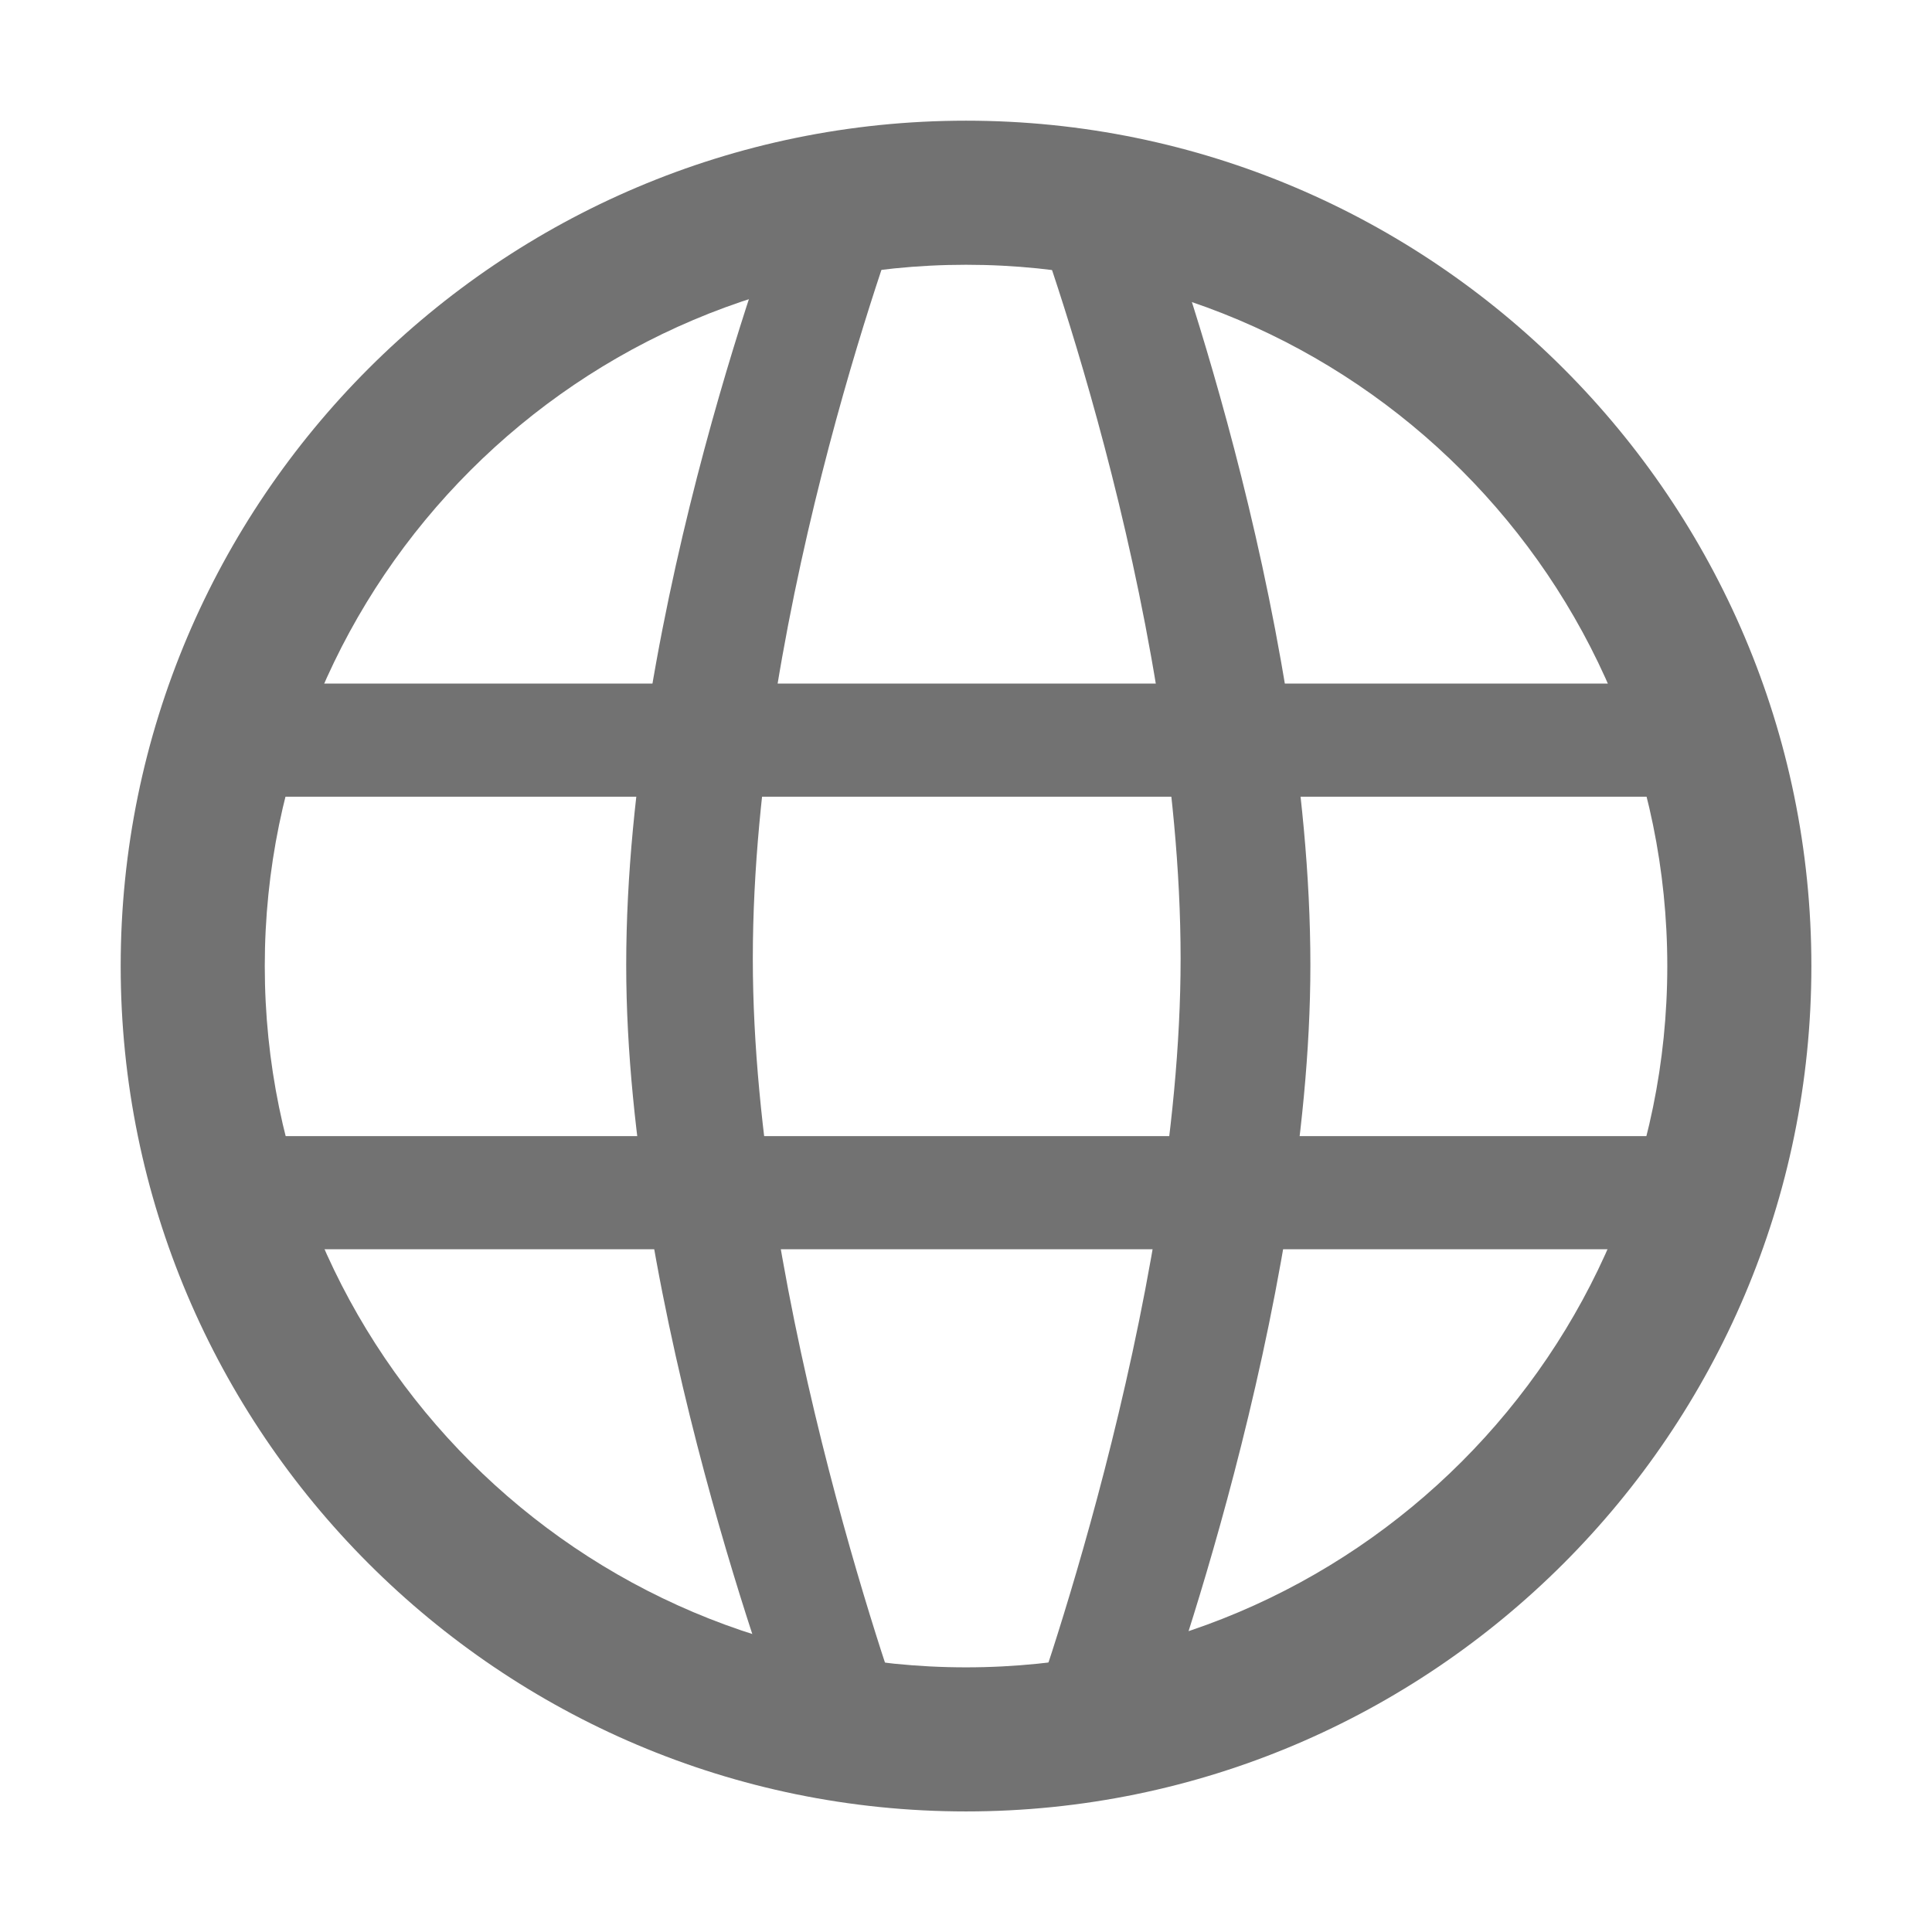 ﻿<?xml version='1.0' encoding='UTF-8'?>
<svg viewBox="-2 -2 32 32" xmlns="http://www.w3.org/2000/svg" xmlns:xlink="http://www.w3.org/1999/xlink">
  <g id="Layer_1" transform="translate(-0.998, -0.985)">
    <g transform="matrix(0.937, 0, 0, 0.937, 0, 0)">
      <g transform="matrix(1, 0, 0, 1, 0, 0)">
        <g id="icon">
          <path d="M2.7, 11L29.7, 11L29.7, 13L2.6, 13L2.7, 11z" fill="#727272" fill-opacity="1" class="Black" fill-rule="evenodd" />
        </g>
      </g>
    </g>
  </g>
  <g id="Layer_1" transform="translate(-0.998, -0.985)">
    <g transform="matrix(0.937, 0, 0, 0.937, 0, 0)">
      <g transform="matrix(1, 0, 0, 1, 0, 0)">
        <g id="icon">
          <path d="M2.6, 19L29.7, 19L29.7, 21L3, 21L2.6, 19z" fill="#727272" fill-opacity="1" class="Black" fill-rule="evenodd" />
        </g>
      </g>
    </g>
  </g>
  <g id="Layer_1" transform="translate(-0.998, -0.985)">
    <g transform="matrix(0.937, 0, 0, 0.937, 0, 0)">
      <g transform="matrix(1, 0, 0, 1, 0, 0)">
        <g id="icon">
          <path d="M19.403, 2.496L17.109, 2.496C17.109, 2.496 19.8, 9.549 19.8, 15.864C19.8, 21.992 17.109, 29.351 17.109, 29.351L19.403, 29.351C19.403, 29.351 22.094, 22.066 22.094, 15.976C22.094, 9.626 19.403, 2.496 19.403, 2.496z" fill="#727272" fill-opacity="1" class="Black" fill-rule="evenodd" />
        </g>
      </g>
    </g>
  </g>
  <g id="Layer_1" transform="translate(-0.998, -0.985)">
    <g transform="matrix(0.937, 0, 0, 0.937, 0, 0)">
      <g transform="matrix(1, 0, 0, 1, 0, 0)">
        <g id="icon">
          <path d="M12.765, 2.496L14.929, 2.496C14.929, 2.496 12.238, 9.549 12.238, 15.864C12.238, 21.992 14.929, 29.351 14.929, 29.351L12.765, 29.351C12.765, 29.351 10, 22.066 10, 15.976C10, 9.626 12.765, 2.496 12.765, 2.496z" fill="#727272" fill-opacity="1" class="Black" fill-rule="evenodd" />
        </g>
      </g>
    </g>
  </g>
  <g id="Layer_1" transform="translate(-0.998, -0.985)">
    <g transform="matrix(0.937, 0, 0, 0.937, 0, 0)">
      <g transform="matrix(1, 0, 0, 1, 0, 0)">
        <g id="icon">
          <path d="M16.007, 30.937C7.767, 30.937 1.064, 24.233 1.064, 15.993C1.064, 7.753 7.767, 1.05 16.007, 1.05C24.247, 1.05 30.95, 7.753 30.95, 15.993C30.95, 24.233 24.247, 30.937 16.007, 30.937zM16.007, 3.597C9.172, 3.597 3.611, 9.158 3.611, 15.993C3.611, 22.829 9.172, 28.39 16.007, 28.39C22.842, 28.39 28.403, 22.829 28.403, 15.993C28.403, 9.158 22.842, 3.597 16.007, 3.597z" fill="#727272" fill-opacity="1" class="Black" />
        </g>
      </g>
    </g>
  </g>
</svg>
